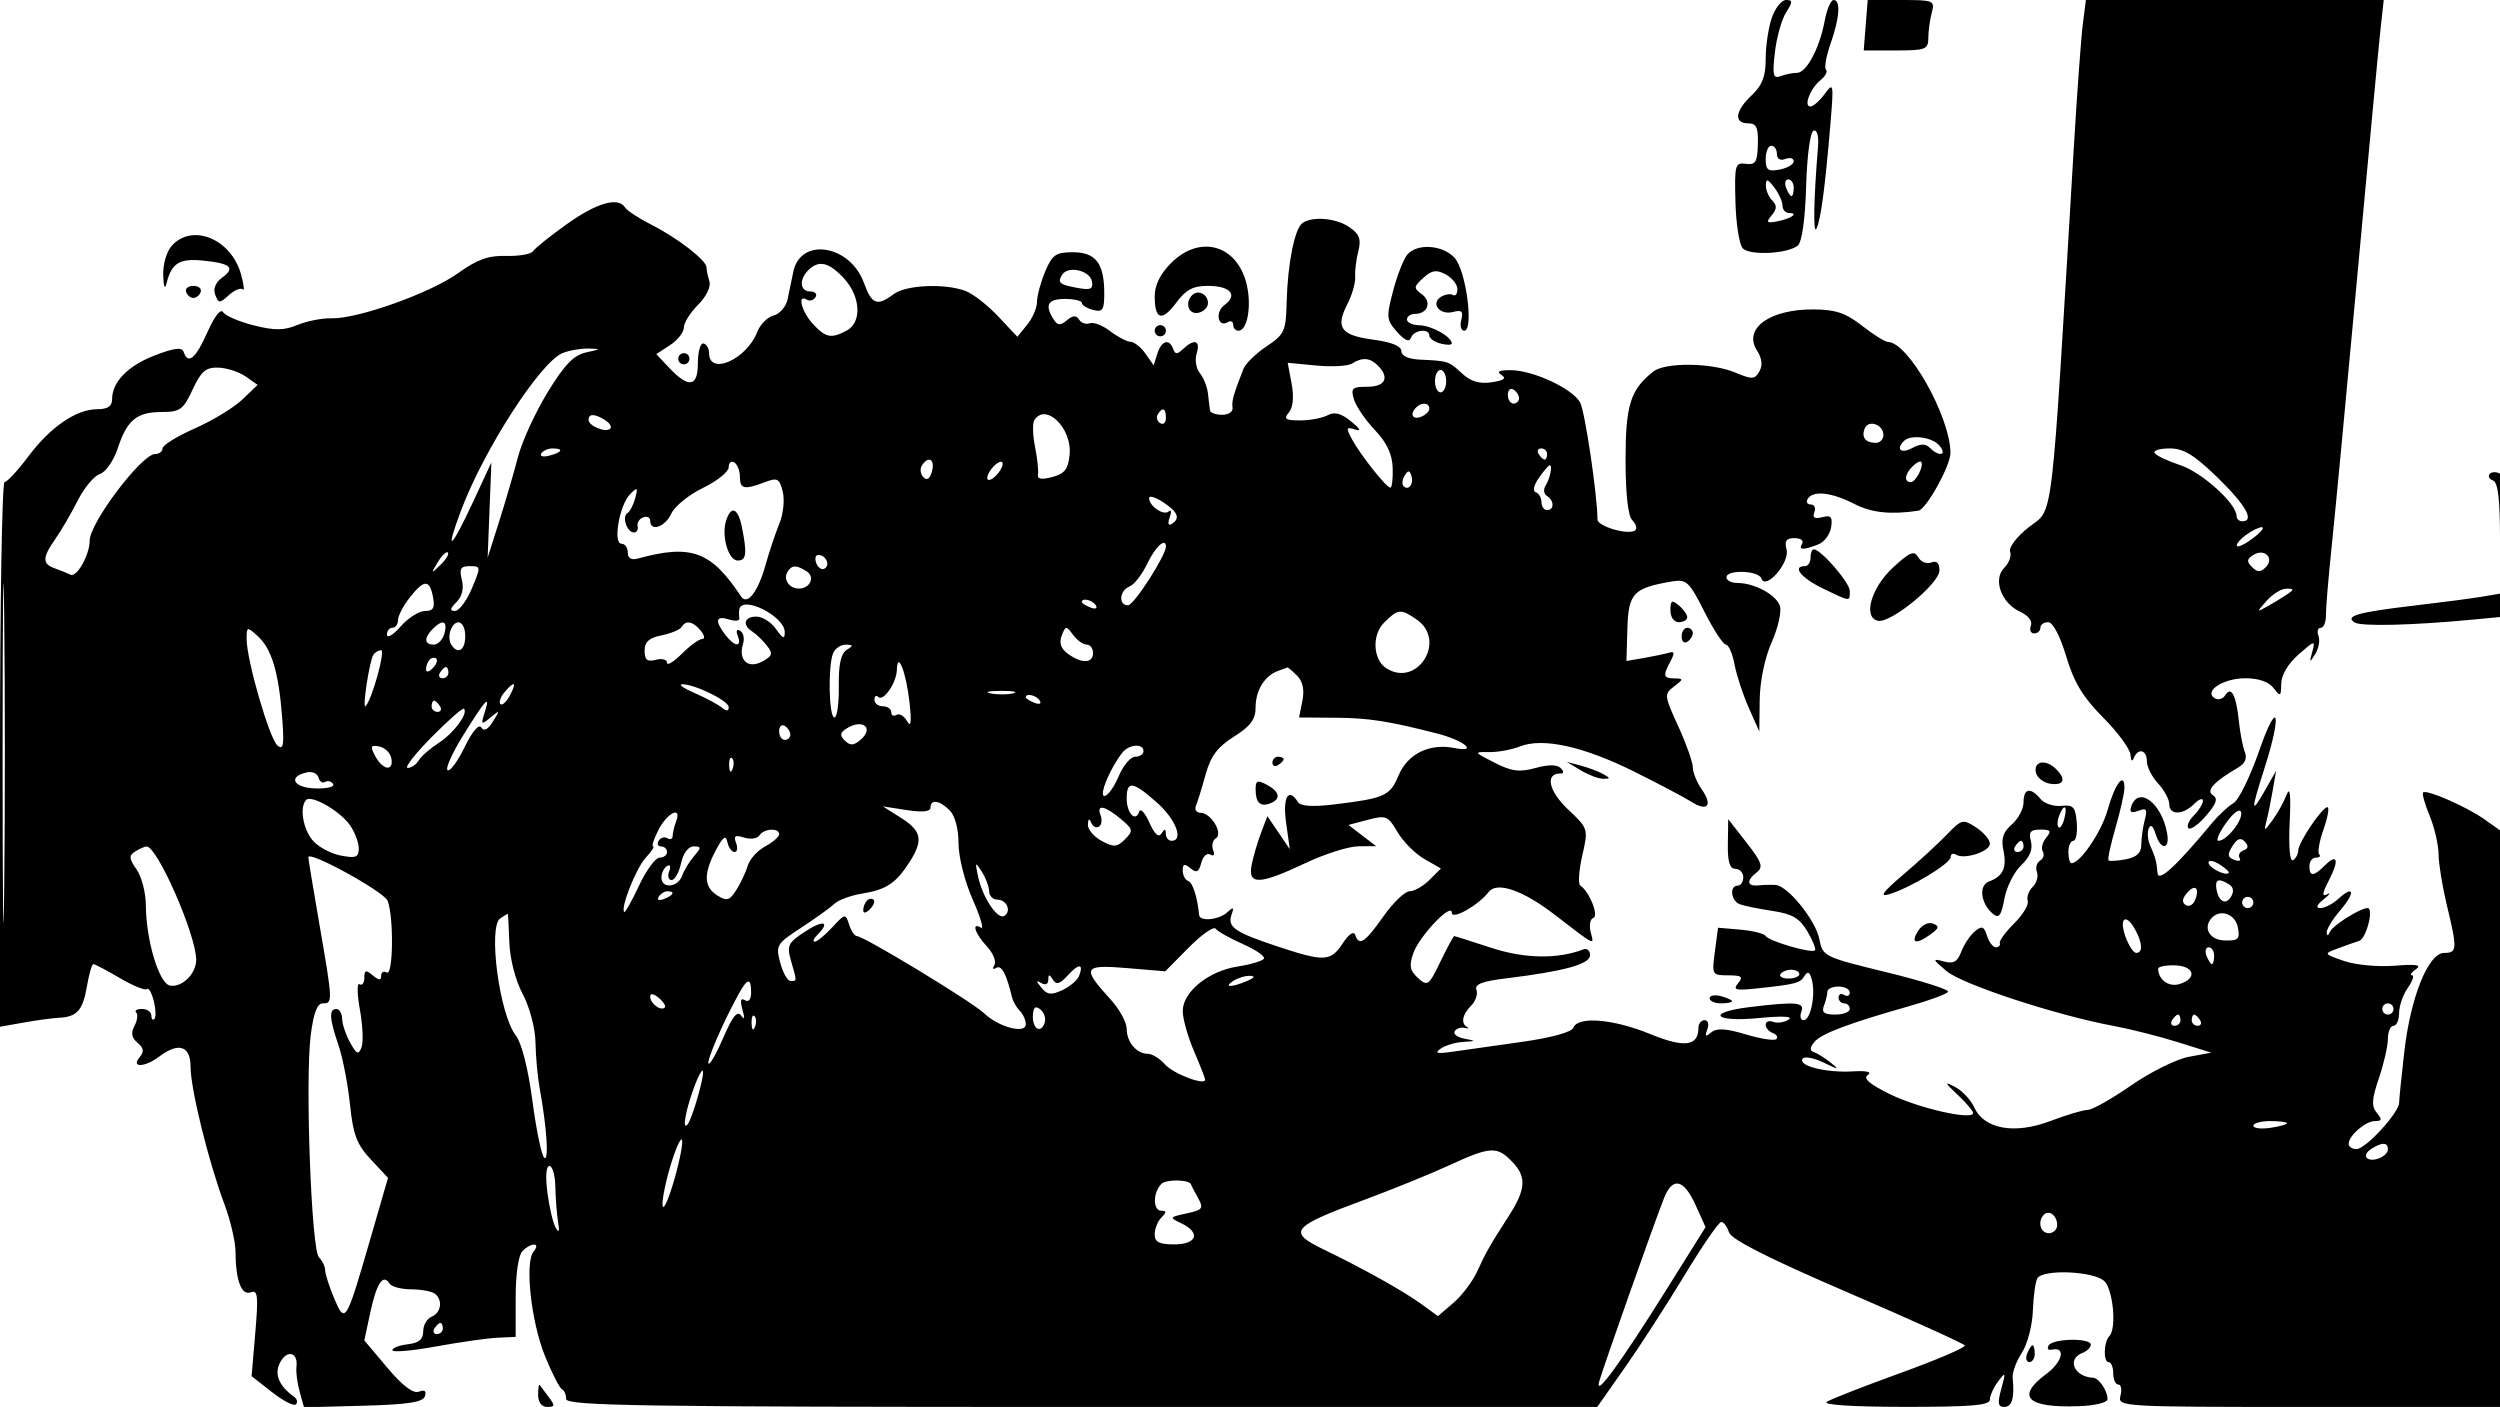 <svg xmlns="http://www.w3.org/2000/svg" width="446" height="251" viewBox="0 0 446 251" version="1.1">
	<path d="M 316.098 3.149 C 315.494 4.881, 315 8.178, 315 10.475 C 315 13.637, 314.393 15.222, 312.500 17 C 309.546 19.775, 309.258 22, 311.853 22 C 313.347 22, 313.686 22.728, 313.603 25.750 C 313.516 28.925, 313.186 29.457, 311.455 29.222 C 309.544 28.962, 309.422 29.414, 309.604 36.071 C 309.711 39.991, 310.304 43.704, 310.922 44.322 C 312.228 45.628, 318.934 45.279, 320.715 43.813 C 321.473 43.189, 322.037 39.212, 322.215 33.238 C 322.380 27.682, 322.941 23.516, 323.551 23.314 C 324.177 23.107, 324.492 24.289, 324.331 26.233 C 323.565 35.437, 323.440 41.956, 324.052 40.799 C 324.812 39.362, 325.611 33.367, 326.557 22 C 327.152 14.864, 327.102 14.609, 325.534 16.750 C 324.628 17.988, 323.476 19, 322.975 19 C 321.701 19, 322.962 15.756, 324.817 14.260 C 325.662 13.579, 326.084 12.750, 325.753 12.420 C 325.423 12.090, 325.793 10.003, 326.576 7.784 C 328.196 3.192, 328.416 0, 327.111 -0 C 326.623 -0, 325.909 1.672, 325.526 3.715 C 324.597 8.663, 322.276 13, 320.556 13 C 319.790 13, 318.471 13.266, 317.624 13.591 C 316.325 14.089, 316.172 13.425, 316.641 9.341 C 316.948 6.678, 317.839 3.488, 318.622 2.250 C 319.854 0.303, 319.854 0, 318.621 0 C 317.837 0, 316.702 1.417, 316.098 3.149 M 332.843 4.500 L 332.486 9 338.243 9 C 343.543 9, 344.001 8.821, 344.014 6.750 C 344.021 5.512, 344.299 3.488, 344.630 2.250 C 345.207 0.099, 344.968 -0, 339.217 -0 L 333.201 -0 332.843 4.500 M 371.579 4.250 C 371.279 6.588, 370.563 16.375, 369.987 26 C 365.811 95.746, 366.434 90.488, 361.918 94.065 C 359.780 95.759, 358.322 97.674, 358.606 98.416 C 358.886 99.146, 358.413 100.444, 357.556 101.301 C 355.492 103.365, 357.031 107.601, 360.401 109.137 C 361.840 109.792, 362.625 110.813, 362.314 111.624 C 362.024 112.381, 362.284 113, 362.893 113 C 363.502 113, 364 112.550, 364 112 C 364 111.450, 364.626 111, 365.392 111 C 366.230 111, 367.513 113.435, 368.616 117.117 C 370.011 121.772, 371.590 124.381, 375.224 128.034 C 377.851 130.675, 380.036 133.660, 380.079 134.668 C 380.124 135.719, 380.373 135.967, 380.662 135.250 C 381.421 133.369, 383 133.748, 383 135.811 C 383 136.808, 383.900 138.589, 385 139.770 C 386.100 140.950, 387 142.610, 387 143.458 C 387 145.454, 389.420 145.438, 391.429 143.429 C 392.293 142.564, 393 142.307, 393 142.857 C 393 143.407, 392.271 144.586, 391.381 145.476 C 390.490 146.367, 390.059 147.392, 390.421 147.755 C 390.784 148.117, 392.196 147.115, 393.560 145.528 C 395.422 143.361, 395.725 142.448, 394.775 141.861 C 393.482 141.062, 394.989 139.423, 399.328 136.906 C 400.507 136.222, 400.917 135.253, 400.484 134.173 C 400.115 133.253, 399.636 130.779, 399.419 128.675 C 398.938 124.008, 398.048 122.304, 396.987 124.021 C 396.567 124.701, 395.720 124.945, 395.104 124.564 C 393.084 123.316, 396.635 121, 400.568 121 C 402.930 121, 404.763 121.636, 405.608 122.750 C 406.825 124.353, 406.939 124.287, 406.968 121.973 C 406.988 120.433, 408.194 118.398, 410.054 116.766 C 412.964 114.212, 413.079 114.190, 412.506 116.293 C 411.968 118.268, 412.024 118.309, 413.036 116.689 C 413.658 115.693, 413.919 114.231, 413.615 113.439 C 413.311 112.648, 413.494 112, 414.020 112 C 414.547 112, 414.965 110.988, 414.949 109.750 C 414.933 108.513, 415.394 103, 415.972 97.500 C 416.551 92, 418.618 70.175, 420.565 49 C 422.512 27.825, 424.364 8.138, 424.680 5.250 L 425.254 0 398.689 0 L 372.123 0 371.579 4.250 M 315 28.361 C 315 30.341, 315.404 30.645, 317.500 30.245 C 318.875 29.982, 320 29.321, 320 28.776 C 320 28.232, 319.325 28.045, 318.500 28.362 C 317.586 28.712, 317 28.363, 317 27.469 C 317 26.661, 316.550 26, 316 26 C 315.450 26, 315 27.063, 315 28.361 M 315.032 33.050 C 315.014 33.903, 315.521 35.121, 316.158 35.758 C 317.034 36.634, 317.013 37.280, 316.069 38.417 C 315.014 39.688, 315.164 39.854, 317.046 39.491 C 319.532 39.012, 320.971 38, 319.167 38 C 318.525 38, 318 37.411, 318 36.691 C 318 35.971, 317.339 34.509, 316.532 33.441 C 315.366 31.900, 315.057 31.819, 315.032 33.050 M 318.638 33.500 C 318.955 34.325, 319.391 35, 319.607 35 C 319.823 35, 320 34.325, 320 33.500 C 320 32.675, 319.564 32, 319.031 32 C 318.499 32, 318.322 32.675, 318.638 33.500 M 101.108 39.995 C 98.142 42.111, 95.442 44.276, 95.108 44.805 C 94.773 45.335, 92.626 45.716, 90.335 45.653 C 87.132 45.565, 85.143 46.276, 81.718 48.736 C 76.772 52.288, 63.787 56.917, 59.141 56.785 C 57.490 56.738, 54.760 57.271, 53.074 57.970 C 50.650 58.973, 49.014 58.989, 45.267 58.046 C 42.660 57.389, 40.204 56.330, 39.810 55.693 C 39.379 54.995, 38.260 56.419, 37 59.267 C 34.924 63.961, 33.538 65.115, 32.765 62.795 C 32.468 61.904, 31.143 62.056, 27.680 63.378 C 22.843 65.225, 20 68.129, 20 71.223 C 20 72.476, 19.224 73, 17.368 73 C 13.614 73, 9.003 76.158, 5.046 81.438 C 3.166 83.947, 1.262 86, 0.814 86 C 0.366 86, 0 107.865, 0 134.588 L 0 183.176 4.250 182.419 C 6.588 182.002, 9.400 181.622, 10.500 181.574 C 13.716 181.433, 14.783 180.242, 15.501 175.995 C 15.872 173.798, 16.394 172, 16.660 172 C 16.926 172, 19.062 173.124, 21.407 174.498 C 23.752 175.872, 25.915 176.751, 26.215 176.452 C 26.515 176.152, 27.061 177.106, 27.429 178.571 C 27.796 180.037, 27.850 181.483, 27.549 181.785 C 27.247 182.086, 27 181.808, 27 181.167 C 27 180.525, 26.250 180, 25.333 180 C 24.417 180, 23.951 180.284, 24.298 180.631 C 24.645 180.979, 24.505 182.057, 23.986 183.026 C 23.315 184.279, 23.474 185.148, 24.533 186.028 C 25.667 186.968, 25.752 187.594, 24.890 188.633 C 23.309 190.538, 25.861 190.420, 28.441 188.468 C 31.876 185.870, 34 186.585, 34 190.340 C 34 194.255, 37.198 207.235, 40.022 214.788 C 41.110 217.696, 42.006 221.521, 42.014 223.288 C 42.035 228.417, 43.074 231.186, 44.736 230.548 C 45.990 230.067, 46.111 231.140, 45.546 237.741 L 44.882 245.500 48.510 248.348 C 50.505 249.914, 52.431 250.902, 52.790 250.543 C 53.149 250.185, 53.005 249.578, 52.471 249.196 C 49.732 247.233, 48.872 245.107, 49.981 243.036 C 51.227 240.707, 53.211 241.254, 52.889 243.839 C 52.775 244.752, 53.031 246.752, 53.458 248.283 L 54.233 251.065 64.785 250.783 C 72.788 250.568, 75.450 250.159, 75.805 249.091 C 76.117 248.150, 75.761 247.878, 74.735 248.272 C 73.710 248.665, 71.826 247.237, 69.095 243.997 L 64.993 239.133 66.077 234.075 C 67.182 228.922, 68.363 227.161, 69.490 228.984 C 69.835 229.543, 71.554 230.007, 73.309 230.015 C 75.064 230.024, 76.965 230.361, 77.533 230.765 C 79.041 231.837, 78.736 234.204, 77 234.899 C 76.175 235.230, 75.500 236.400, 75.500 237.500 C 75.500 238.938, 74.728 239.589, 72.750 239.816 C 71.237 239.990, 70 240.470, 70 240.882 C 70 241.293, 73.487 240.994, 77.750 240.215 C 82.013 239.437, 86.961 238.733, 88.747 238.650 L 91.994 238.500 91.997 231.450 C 91.999 227.304, 92.494 223.906, 93.200 223.200 C 94.797 221.603, 96.532 221.654, 95.200 223.259 C 93.581 225.209, 94.745 235.835, 97.250 241.980 C 98.487 245.016, 99.838 247.650, 100.250 247.833 C 100.663 248.017, 101 248.804, 101 249.583 C 101 250.795, 114.291 251, 192.974 251 L 284.948 251 289.858 244.008 C 292.559 240.162, 297.357 232.737, 300.521 227.508 C 303.685 222.279, 306.632 218, 307.069 218 C 307.507 218, 308.130 218.833, 308.453 219.851 C 308.857 221.124, 315.467 224.470, 329.582 230.548 C 340.881 235.412, 350.300 239.676, 350.514 240.022 C 350.728 240.369, 345.596 242.572, 339.110 244.919 C 332.624 247.266, 326.684 249.587, 325.909 250.078 C 325.047 250.623, 330.424 250.975, 339.750 250.985 C 351.657 250.997, 355 250.713, 355 249.691 C 355 248.971, 355.660 247.509, 356.468 246.441 C 357.818 244.656, 357.863 244.761, 357.038 247.750 C 356.327 250.320, 356.439 251, 357.570 251 C 358.950 251, 359.417 249.370, 359.060 245.798 C 358.967 244.862, 359.701 242.860, 360.691 241.348 C 361.687 239.828, 362.569 236.471, 362.664 233.837 C 362.759 231.217, 363.125 228.607, 363.477 228.037 C 364.508 226.370, 373.635 226.778, 375.429 228.571 C 376.997 230.140, 377.621 237.045, 376.313 238.354 C 375.307 239.359, 375.193 243, 376.167 243 C 376.625 243, 377 243.900, 377 245 C 377 246.100, 377.408 247, 377.906 247 C 378.405 247, 378.577 247.900, 378.290 249 C 377.774 250.971, 378.259 251, 411.922 251 L 446.077 251 446.029 234.750 C 446.003 225.813, 446.281 188.533, 446.648 151.906 C 447.169 99.874, 447.047 85.147, 446.091 84.556 C 445.418 84.140, 444.559 84.131, 444.183 84.537 C 443.808 84.942, 444.063 85.475, 444.750 85.720 C 445.635 86.036, 446 89.046, 446 96.038 L 446 105.909 442.750 106.457 C 440.962 106.758, 435.568 107.465, 430.763 108.029 C 420.627 109.217, 418.220 109.900, 420.091 111.056 C 421.275 111.788, 430.535 111.558, 441.250 110.530 L 446 110.074 446 129.105 L 446 148.136 443.250 146.182 C 440.084 143.933, 432.887 140.779, 432.288 141.379 C 432.065 141.602, 432.584 143.462, 433.441 145.514 C 434.299 147.566, 435.016 150.652, 435.036 152.372 C 435.055 154.092, 435.723 158.200, 436.520 161.500 C 438.408 169.318, 438.370 170, 436.047 170 C 433.232 170, 430.070 177.789, 428.944 187.500 C 428.433 191.900, 428.012 196.047, 428.008 196.715 C 427.996 198.500, 422.025 205, 420.396 205 C 419.628 205, 419 204.582, 419 204.071 C 419 202.597, 421.994 200, 423.694 200 C 424.948 200, 425.010 199.717, 424.020 198.524 C 423.046 197.351, 423.123 196.086, 424.398 192.346 C 425.279 189.760, 426 186.599, 426 185.322 C 426 184.045, 426.450 183, 427 183 C 427.550 183, 428 181.975, 428 180.723 C 428 179.470, 428.701 177.445, 429.557 176.223 C 430.413 175, 430.750 173.993, 430.307 173.985 C 429.863 173.976, 430.175 173.494, 431 172.913 C 432.106 172.133, 431.105 171.969, 427.184 172.288 C 424.259 172.525, 420.211 172.144, 418.184 171.441 C 414.528 170.173, 414.519 170.157, 417 169.225 C 418.375 168.709, 420.127 168.088, 420.894 167.846 C 422.150 167.448, 423.537 162, 422.382 162 C 421.065 162, 416.117 165.117, 415.669 166.229 C 415.384 166.939, 415.123 167.017, 415.079 166.406 C 415.036 165.804, 416.107 164.023, 417.460 162.449 C 420.212 159.246, 420.014 157.772, 417.177 160.339 C 416.168 161.253, 414.729 162, 413.980 162 C 413.075 162, 413.270 161.471, 414.559 160.426 C 415.626 159.560, 415.900 159.160, 415.167 159.536 C 414.196 160.035, 414.284 159.352, 415.491 157.017 C 417.371 153.381, 416.988 152.155, 414.690 154.452 C 412.745 156.398, 412 156.411, 412 154.500 C 412 153.675, 412.525 153, 413.167 153 C 413.808 153, 414.068 152.734, 413.743 152.410 C 413.418 152.085, 413.773 150.060, 414.532 147.910 C 415.291 145.759, 415.594 144.003, 415.206 144.007 C 414.250 144.016, 410 150.340, 410 151.753 C 410 152.374, 409.580 153.142, 409.067 153.459 C 408.510 153.803, 408.272 151.101, 408.477 146.768 C 408.718 141.689, 408.549 140.200, 407.916 141.824 C 407.417 143.102, 406.291 145.127, 405.412 146.324 C 403.929 148.345, 403.852 148.357, 404.333 146.500 C 404.618 145.400, 405.123 142.925, 405.456 141 L 406.061 137.500 404.072 141 C 401.539 145.458, 401.526 144.743, 404 137 C 407.174 127.066, 406.347 124.426, 403.039 133.931 C 401.425 138.568, 399.362 142.777, 398.455 143.285 C 397.548 143.793, 395.837 145.375, 394.653 146.802 C 388.214 154.560, 385.047 157.465, 384.900 155.750 C 384.719 153.635, 384.549 153.003, 383.569 150.783 C 383.152 149.839, 383.049 148.489, 383.338 147.783 C 383.670 146.975, 384.119 147.333, 384.549 148.750 C 385.459 151.744, 387.156 151.645, 386.609 148.630 C 385.622 143.185, 381.458 140.120, 380.196 143.909 C 379.864 144.909, 380.238 145.122, 381.484 144.644 C 382.927 144.091, 383.133 144.374, 382.634 146.235 C 382.300 147.481, 382.021 149.460, 382.014 150.633 C 382.004 152.161, 381.219 152.917, 379.250 153.295 C 377.738 153.586, 376.346 153.671, 376.157 153.486 C 375.969 153.300, 376.532 150.683, 377.407 147.670 C 378.283 144.657, 379 141.447, 379 140.537 C 379 137.600, 377.310 139.820, 376.010 144.466 C 374.902 148.421, 371.121 154, 369.548 154 C 369.246 154, 369 153.100, 369 152 C 369 150.900, 369.398 150, 369.884 150 C 370.370 150, 370.644 148.537, 370.493 146.750 C 370.257 143.948, 369.878 143.537, 367.746 143.767 C 366.385 143.913, 364.706 143.351, 364.014 142.517 C 362.240 140.380, 361 140.633, 361 143.133 C 361 144.306, 360.059 146.082, 358.909 147.079 C 357.351 148.430, 356.968 149.608, 357.407 151.696 C 358.059 154.798, 357.347 156.334, 354.828 157.262 C 352.947 157.954, 353.355 161.220, 355.549 163.041 C 356.607 163.919, 357.027 163.358, 357.588 160.323 C 357.976 158.221, 359.324 155.536, 360.582 154.358 C 362.111 152.926, 362.687 151.518, 362.318 150.108 C 361.879 148.427, 362.221 148, 364.006 148 C 365.853 148, 366.033 148.255, 365.036 149.456 C 364.372 150.257, 364.099 151.351, 364.430 151.887 C 364.762 152.423, 364.545 153.163, 363.948 153.532 C 363.352 153.901, 363.100 154.819, 363.389 155.572 C 363.678 156.326, 363.335 157.522, 362.627 158.230 C 361.919 158.938, 361.521 160.064, 361.744 160.731 C 361.966 161.397, 360.884 163.193, 359.340 164.722 C 357.796 166.250, 356.638 167.838, 356.766 168.250 C 356.895 168.663, 356.580 169, 356.067 169 C 355.554 169, 354.842 168.076, 354.483 166.947 C 353.941 165.239, 353.577 165.106, 352.312 166.156 C 351.476 166.850, 350.388 168.479, 349.895 169.776 C 349.198 171.609, 348.497 171.997, 346.749 171.518 C 344.687 170.952, 344.729 171.096, 347.253 173.241 C 350.037 175.606, 366.818 181.118, 377 183.012 C 380.025 183.574, 385.200 184.881, 388.500 185.915 L 394.500 187.796 390.500 188.531 C 388.300 188.936, 383.666 191.232, 380.202 193.633 C 376.738 196.035, 373.256 198, 372.463 198 C 371.670 198, 368.673 198.892, 365.803 199.983 C 359.405 202.414, 353.982 201.450, 352.212 197.567 C 351.600 196.223, 350.064 194.583, 348.800 193.922 C 346.796 192.876, 346.854 193.055, 349.250 195.313 C 350.763 196.738, 352 198.202, 352 198.566 C 352 199.910, 342.333 197.727, 337.224 195.230 C 333.508 193.413, 332.325 192.392, 333.224 191.777 C 334.030 191.225, 333.027 190.989, 330.500 191.135 C 325.777 191.410, 320.784 190.159, 321.564 188.897 C 321.866 188.408, 323.550 188.702, 325.307 189.552 C 328.075 190.891, 328.248 190.896, 326.608 189.584 C 325.568 188.753, 324.218 187.904, 323.608 187.699 C 322.817 187.432, 322.841 186.912, 323.691 185.881 C 324.915 184.398, 329.774 182.568, 340.798 179.441 C 344.262 178.458, 347.293 177.335, 347.535 176.944 C 347.776 176.553, 342.841 174.982, 336.567 173.452 C 325.368 170.722, 325.150 170.615, 324.576 167.554 C 323.956 164.246, 318.999 158.078, 316.806 157.885 C 316.088 157.822, 314.712 157.850, 313.750 157.948 C 311.634 158.163, 311.487 157.121, 313.421 155.610 C 314.609 154.682, 314.307 153.815, 311.578 150.319 L 308.315 146.139 308.248 150.569 C 308.200 153.746, 308.580 155, 309.590 155 C 310.366 155, 311 155.675, 311 156.500 C 311 157.325, 310.550 158, 310 158 C 308.494 158, 308.799 160.709, 310.372 161.313 C 311.127 161.602, 313.753 162.140, 316.209 162.509 C 319.739 163.038, 321.043 163.803, 322.434 166.158 C 323.403 167.797, 324.013 169.320, 323.791 169.542 C 323.202 170.131, 315.589 167.918, 315 166.986 C 314.725 166.551, 312.700 166.040, 310.500 165.851 L 306.500 165.506 305.933 169.753 C 305.377 173.914, 305.425 174, 308.305 174 C 310.717 174, 311.035 174.252, 310.079 175.405 C 309.100 176.585, 309.602 176.738, 313.206 176.358 C 320.372 175.604, 321.130 175.407, 321.941 174.095 C 322.506 173.181, 322.866 173.381, 323.242 174.816 C 323.936 177.472, 323.013 182, 321.776 182 C 321.232 182, 321.045 181.325, 321.362 180.500 C 322.016 178.796, 320.515 178.655, 312.250 179.648 C 304.303 180.602, 305.672 182.405, 313.750 181.623 C 317.995 181.212, 319.977 181.312, 319.091 181.892 C 318.316 182.400, 317.078 182.583, 316.341 182.300 C 315.603 182.018, 315 182.247, 315 182.810 C 315 183.373, 315.563 184.034, 316.250 184.280 C 316.938 184.525, 317.237 185.014, 316.915 185.365 C 316.593 185.716, 314.143 185.345, 311.470 184.541 C 307.897 183.466, 306.259 183.370, 305.282 184.181 C 304.249 185.038, 304.094 184.919, 304.584 183.641 C 304.934 182.729, 304.723 182, 304.107 182 C 303.498 182, 303 182.620, 303 183.378 C 303 186.648, 300.485 186.974, 294.439 184.489 C 287.876 181.791, 281.502 181.250, 280.706 183.324 C 280.393 184.140, 276.799 185.128, 271.349 185.896 C 266.482 186.582, 260.925 187.370, 259 187.646 C 256.353 188.027, 255.866 187.891, 257 187.090 C 257.825 186.507, 259.625 185.962, 261 185.879 C 263.376 185.735, 263.388 185.706, 261.235 185.292 C 259.990 185.053, 259.216 184.459, 259.517 183.972 C 259.818 183.486, 260.612 183.219, 261.282 183.380 C 261.952 183.541, 262.163 183.483, 261.750 183.253 C 260.573 182.594, 260.867 180.990, 262.458 179.400 C 263.259 178.598, 263.682 177.335, 263.398 176.594 C 263.017 175.601, 264.414 175.059, 268.690 174.539 C 279.047 173.279, 283.667 172.005, 283.667 170.410 C 283.667 169.587, 283.124 169.122, 282.461 169.377 C 277.865 171.140, 271.963 171.036, 266.022 169.085 C 262.528 167.938, 259.559 167, 259.424 167 C 259.289 167, 258.187 169.048, 256.975 171.552 C 254.898 175.842, 254.668 176.009, 252.966 174.470 C 251.517 173.158, 251.352 172.288, 252.130 170.058 C 253.195 167.002, 259 160.900, 259 162.836 C 259 164.191, 263.729 161.522, 265.597 159.113 C 267.062 157.223, 271.672 158.814, 277.322 163.159 C 284.828 168.929, 284.404 168.724, 283.780 166.298 C 283.468 165.087, 283.679 163.940, 284.250 163.750 C 285.292 163.403, 283.544 159.058, 281.934 157.992 C 281.512 157.713, 281.663 155.313, 282.271 152.659 C 283.372 147.849, 283.363 147.821, 279.728 144.392 C 276.302 141.159, 275.599 138, 278.307 138 C 279.021 138, 279.060 137.660, 278.420 137.020 C 277.782 136.382, 276.210 136.379, 273.917 137.013 C 271.072 137.798, 269.666 137.614, 266.612 136.057 C 262.917 134.173, 262.895 134.130, 265.665 134.175 C 267.224 134.200, 269.708 133.743, 271.184 133.160 C 275.240 131.558, 282.464 133.150, 291.500 137.637 C 295.900 139.823, 300.492 142.244, 301.705 143.017 C 304.607 144.869, 305.614 143.715, 303.602 140.842 C 302.721 139.584, 302 137.809, 302 136.898 C 302 135.987, 300.829 132.683, 299.397 129.556 C 296.885 124.070, 296.859 123.822, 298.647 122.467 C 300.362 121.168, 300.370 121.061, 298.750 121.032 C 296.724 120.995, 296.624 120.572, 298.023 117.957 C 298.793 116.517, 298.732 116.142, 297.773 116.436 C 297.073 116.651, 295.072 117.073, 293.328 117.373 L 290.155 117.919 290.328 112.096 C 290.513 105.817, 291.395 104.892, 298.301 103.729 C 300.867 103.297, 301.350 103.750, 304.065 109.129 C 305.695 112.358, 307.422 115, 307.903 115 C 308.384 115, 309.074 116.583, 309.437 118.518 C 309.800 120.453, 310.944 123.941, 311.978 126.268 L 313.859 130.500 313.929 124.877 C 313.972 121.515, 314.828 117.383, 316.059 114.600 C 317.191 112.040, 317.857 109.126, 317.540 108.125 C 316.903 106.120, 313.004 104, 309.953 104 C 308.879 104, 308 103.550, 308 103 C 308 101.568, 313.753 101.760, 314.236 103.207 C 314.960 105.380, 319.329 100.364, 318.724 98.054 C 318.317 96.497, 318.662 96, 320.153 96 C 321.234 96, 321.840 96.450, 321.500 97 C 320.791 98.148, 321.679 98.181, 324.411 97.110 C 325.462 96.698, 326.480 95.326, 326.673 94.061 C 326.956 92.205, 326.649 91.858, 325.087 92.267 C 323.725 92.623, 323.308 92.362, 323.682 91.387 C 323.975 90.624, 323.689 90, 323.048 90 C 322.407 90, 322.160 89.550, 322.500 89 C 323.453 87.458, 326.705 87.809, 330.795 89.895 C 333.915 91.487, 337.290 91.845, 342.237 91.110 C 343.639 90.901, 348 83.032, 347.967 80.770 C 347.873 74.233, 340.399 61, 336.801 61 C 336.296 61, 334.222 59.701, 332.191 58.114 C 329.267 55.827, 327.466 55.222, 323.522 55.200 C 315.668 55.158, 310.918 58.632, 313.461 62.558 C 314.339 63.913, 314.482 65.174, 313.880 66.250 C 313.060 67.715, 312.609 67.735, 309.515 66.442 C 305.336 64.696, 297.082 64.605, 294.954 66.282 C 290.869 69.501, 290 72.262, 290 82.023 C 290 88.063, 290.437 92.037, 291.183 92.783 C 291.834 93.434, 292.091 94.242, 291.755 94.578 C 290.762 95.572, 285.001 93.946, 284.992 92.671 C 284.961 88.246, 282.762 73.423, 281.896 71.806 C 280.577 69.342, 273.495 66.046, 269.500 66.037 C 267.452 66.033, 266.929 66.302, 267.851 66.887 C 268.810 67.494, 268.302 67.875, 266.104 68.198 C 263.905 68.521, 262.362 68.054, 260.795 66.594 C 258.464 64.423, 258.369 64.392, 253.250 64.152 C 251.238 64.058, 250 63.478, 250 62.629 C 250 61.737, 248.236 61.024, 244.953 60.588 C 239.197 59.825, 238.202 58.444, 240.377 54.239 C 241.213 52.620, 241.839 50.442, 241.766 49.398 C 241.694 48.354, 241.943 46.289, 242.321 44.810 C 242.862 42.693, 242.533 41.787, 240.782 40.560 C 238.439 38.919, 234.263 38.524, 232.394 39.765 C 230.973 40.710, 229.710 46.999, 229.537 53.993 C 229.412 59.081, 229.147 59.657, 225.951 61.794 C 224.053 63.063, 222.200 64.866, 221.834 65.801 C 220.049 70.350, 219.700 71.596, 219.886 72.750 C 219.997 73.438, 219.168 74, 218.044 74 C 216.920 74, 215.943 73.662, 215.872 73.250 C 215.802 72.838, 215.639 71.496, 215.510 70.268 C 215.381 69.040, 214.726 67.375, 214.055 66.566 C 213.384 65.757, 213.127 64.174, 213.485 63.048 C 214.215 60.746, 213.071 60.367, 211.075 62.250 C 210.015 63.250, 209.658 63.250, 209.292 62.250 C 208.594 60.346, 207.212 60.756, 206.472 63.087 L 205.810 65.174 204.348 63.087 C 203.544 61.939, 202.350 60.990, 201.693 60.978 C 201.037 60.966, 199.403 60.112, 198.062 59.081 C 196.721 58.051, 195.079 57.416, 194.413 57.672 C 193.747 57.927, 192.892 57.634, 192.512 57.020 C 192.012 56.211, 191.412 56.243, 190.335 57.137 C 189.143 58.127, 188.667 58.087, 187.939 56.936 C 186.328 54.390, 186.933 53.333, 190 53.333 C 191.650 53.333, 193 53.656, 193 54.050 C 193 54.444, 193.900 55.002, 195 55.290 C 196.716 55.739, 197 55.320, 197 52.341 C 197 46.986, 195.489 45, 191.414 45 C 188.347 45, 187.713 45.443, 186.449 48.468 C 185.652 50.375, 185 52.800, 185 53.857 C 185 54.914, 184.213 56.746, 183.250 57.929 L 181.500 60.081 178.087 56.454 C 176.210 54.459, 173.593 52.416, 172.272 51.913 C 168.610 50.521, 161.615 50.824, 159.441 52.468 C 156.500 54.692, 155.520 54.327, 154.133 50.490 C 151.661 43.655, 142.825 42.236, 141.528 48.466 C 141.237 49.860, 140.780 52.071, 140.511 53.381 C 140.242 54.690, 139.122 55.996, 138.023 56.284 C 136.924 56.571, 135.620 57.863, 135.127 59.153 C 133.229 64.116, 126.507 67.104, 126.502 62.987 C 126.501 62.169, 126.050 61.399, 125.500 61.276 C 124.950 61.153, 124.500 62.728, 124.500 64.776 C 124.500 69.086, 122.865 69.320, 119.291 65.523 L 117.082 63.176 119.541 61.565 C 120.894 60.679, 122 59.269, 122 58.431 C 122 57.594, 123.143 55.766, 124.540 54.369 C 126.037 52.872, 126.863 51.145, 126.552 50.164 C 126.262 49.249, 126.033 48.145, 126.044 47.712 C 126.075 46.488, 120.941 42.497, 116.318 40.151 C 114.018 38.984, 111.854 37.572, 111.509 37.014 C 110.308 35.071, 106.464 36.173, 101.108 39.995 M 30.655 43.829 C 29.723 44.858, 29.051 47.153, 29.116 49.079 C 29.189 51.223, 29.416 51.753, 29.724 50.500 C 30.597 46.947, 32.011 46.070, 36.197 46.486 C 41.168 46.981, 42.046 47.762, 39.623 49.534 C 38.448 50.393, 37.990 51.532, 38.395 52.588 C 38.995 54.150, 39.174 54.153, 40.852 52.634 C 41.848 51.733, 42.949 51.283, 43.300 51.634 C 43.651 51.985, 43.508 50.748, 42.983 48.886 C 41.213 42.613, 34.316 39.784, 30.655 43.829 M 208.923 46.923 C 206.984 48.862, 206 50.862, 206 52.864 C 206 57.066, 207.302 57.435, 209.871 53.961 C 211.553 51.686, 212.850 51, 215.471 51 C 219.502 51, 220.909 52.615, 218.447 54.415 C 216.703 55.690, 217.289 58.557, 219.069 57.457 C 219.581 57.141, 220 57.359, 220 57.941 C 220 58.523, 220.420 59, 220.933 59 C 222.428 59, 223.244 55.116, 222.539 51.357 C 221.128 43.834, 214.252 41.595, 208.923 46.923 M 251.047 45.444 C 250.388 46.238, 249.253 49.146, 248.525 51.906 C 247.294 56.572, 247.344 57.086, 249.235 59.213 C 250.610 60.758, 251.415 61.095, 251.718 60.250 C 252.226 58.836, 255 58.526, 255 59.883 C 255 60.369, 255.900 61.002, 257 61.290 C 258.100 61.577, 259 61.567, 259 61.267 C 259 60.095, 255.386 58.062, 253.250 58.032 C 252.012 58.014, 251 57.550, 251 57 C 251 56.450, 251.648 56, 252.441 56 C 254.711 56, 255.472 53.818, 253.662 52.495 C 252.153 51.391, 252.174 51.152, 253.926 49.567 C 255.447 48.191, 256.256 48.067, 257.917 48.955 C 259.063 49.569, 260 50.756, 260 51.594 C 260 52.432, 259.641 52.896, 259.202 52.625 C 258.763 52.354, 257.806 52.502, 257.074 52.954 C 255.163 54.135, 256.854 56.271, 259.212 55.655 C 260.788 55.243, 261.094 55.534, 260.693 57.068 C 260.415 58.130, 260.651 59, 261.217 59 C 262.965 59, 261.557 48.273, 259.514 46.015 C 257.392 43.670, 252.777 43.359, 251.047 45.444 M 144.200 48.200 C 142.509 49.891, 142.709 52, 144.559 52 C 145.416 52, 145.835 52.457, 145.490 53.016 C 145.144 53.575, 144.443 53.774, 143.931 53.457 C 142.173 52.371, 143.001 55.624, 145.039 57.811 C 147.330 60.270, 148.285 60.453, 151.066 58.965 C 153.801 57.501, 153.544 52.879, 150.548 49.646 C 147.872 46.759, 146.055 46.345, 144.200 48.200 M 189.494 49.009 C 188.595 50.464, 188.965 50.773, 192.335 51.384 C 194.566 51.789, 195.061 51.550, 194.803 50.195 C 194.428 48.228, 190.517 47.354, 189.494 49.009 M 33.192 52.075 C 33.389 52.666, 33.977 53.150, 34.500 53.150 C 35.023 53.150, 35.611 52.666, 35.808 52.075 C 36.005 51.484, 35.417 51, 34.500 51 C 33.583 51, 32.995 51.484, 33.192 52.075 M 212.688 52.646 C 211.314 54.020, 212.026 56.142, 213.750 55.810 C 214.713 55.624, 215.500 54.841, 215.500 54.070 C 215.500 52.491, 213.736 51.598, 212.688 52.646 M 206 59 C 206 59.550, 206.450 60, 207 60 C 207.550 60, 208 59.550, 208 59 C 208 58.450, 207.550 58, 207 58 C 206.450 58, 206 58.450, 206 59 M 100.355 62.992 C 96.420 64.580, 86.346 80.184, 82.282 90.986 C 79.250 99.042, 80.418 98.120, 84.562 89.186 L 87.663 82.500 87.329 91 L 86.995 99.500 89.057 93 C 90.191 89.425, 91.702 84.250, 92.414 81.500 C 93.127 78.750, 95.500 73.575, 97.688 70 C 100.730 65.029, 102.352 63.351, 104.583 62.868 C 107.239 62.293, 107.276 62.232, 105 62.182 C 103.625 62.151, 101.535 62.516, 100.355 62.992 M 121 64 C 121 64.550, 121.450 65, 122 65 C 122.550 65, 123 64.550, 123 64 C 123 63.450, 122.550 63, 122 63 C 121.450 63, 121 63.450, 121 64 M 241.188 64.863 C 240.467 65.320, 237.592 65.475, 234.800 65.207 L 229.725 64.719 230.422 68.435 C 230.866 70.803, 230.690 72.669, 229.937 73.576 C 228.956 74.757, 229.298 75, 231.943 75 C 233.697 75, 235.904 74.587, 236.848 74.081 C 238.081 73.422, 239.260 73.730, 241.032 75.174 C 242.695 76.530, 242.922 77, 241.727 76.616 C 240.173 76.116, 240.100 76.320, 241.141 78.273 C 242.627 81.062, 247.318 87, 248.036 87 C 248.331 87, 248.520 85.412, 248.455 83.472 C 248.373 81.010, 247.414 78.971, 245.279 76.722 C 243.597 74.950, 241.916 72.487, 241.543 71.250 C 240.943 69.258, 241.217 69, 243.933 69 C 247.143 69, 247.953 67.353, 245.800 65.200 C 244.401 63.801, 243.021 63.700, 241.188 64.863 M 34.363 69.500 C 32.696 73.079, 32.122 73.500, 28.905 73.500 C 24.401 73.500, 22.680 74.910, 21.011 79.967 C 20.277 82.189, 18.865 84.225, 17.829 84.554 C 16.805 84.879, 15.015 87.025, 13.853 89.323 C 12.690 91.620, 10.898 94.694, 9.869 96.154 C 7.544 99.456, 7.518 100.597, 9.750 101.384 C 10.713 101.724, 11.985 102.238, 12.578 102.527 C 13.703 103.075, 16 98.983, 16 96.432 C 16 93.282, 25.285 81, 27.665 81 C 28.399 81, 29 80.544, 29 79.987 C 29 79.430, 31.587 77.831, 34.750 76.433 C 37.913 75.035, 41.729 72.715, 43.231 71.277 L 45.962 68.662 43.826 67.165 C 42.650 66.342, 40.460 65.631, 38.957 65.584 C 36.713 65.515, 35.893 66.214, 34.363 69.500 M 256 68 C 256 69.100, 256.450 70, 257 70 C 257.550 70, 258 69.100, 258 68 C 258 66.900, 257.550 66, 257 66 C 256.450 66, 256 66.900, 256 68 M 269 70.441 C 269 71.298, 269.450 72, 270 72 C 270.550 72, 271 71.577, 271 71.059 C 271 70.541, 270.550 69.840, 270 69.500 C 269.450 69.160, 269 69.584, 269 70.441 M 252.667 72.667 C 251.452 73.881, 251.976 74.947, 253.500 74.362 C 254.325 74.045, 255 73.384, 255 72.893 C 255 71.845, 253.622 71.711, 252.667 72.667 M 206.543 73.931 C 206.226 74.443, 206.425 75.144, 206.984 75.490 C 207.543 75.835, 208 75.416, 208 74.559 C 208 72.802, 207.400 72.544, 206.543 73.931 M 105 74.893 C 105 76.002, 108.076 77.257, 108.864 76.469 C 109.182 76.151, 108.780 75.473, 107.971 74.961 C 106.101 73.778, 105 73.753, 105 74.893 M 184.511 74.983 C 184.176 75.524, 184.240 77.661, 184.652 79.733 C 185.064 81.805, 185.299 84.027, 185.175 84.670 C 185.019 85.475, 185.815 85.611, 187.724 85.104 C 189.941 84.517, 190.565 83.708, 190.820 81.091 C 191.283 76.360, 186.513 71.743, 184.511 74.983 M 332.652 76.465 C 332.047 78.042, 332.808 79, 334.667 79 C 335.400 79, 336 78.373, 336 77.607 C 336 75.717, 333.293 74.794, 332.652 76.465 M 339.667 78.667 C 338.181 80.152, 339.136 80.998, 341.107 79.943 C 342.631 79.127, 343.517 79.117, 344.307 79.907 C 345.965 81.565, 347.422 81.214, 346 79.500 C 344.730 77.970, 340.871 77.462, 339.667 78.667 M 96.558 80.907 C 96.249 81.405, 96.898 81.578, 97.999 81.290 C 100.334 80.679, 100.629 80, 98.559 80 C 97.766 80, 96.866 80.408, 96.558 80.907 M 274.500 81 C 274.840 81.550, 275.316 82, 275.559 82 C 275.802 82, 276 81.550, 276 81 C 276 80.450, 275.523 80, 274.941 80 C 274.359 80, 274.160 80.450, 274.500 81 M 384.391 80.823 C 384.671 81.276, 386.746 82.256, 389.002 83.001 C 392.822 84.261, 399 89.844, 399 92.035 C 399 92.566, 399.450 93, 400 93 C 402.292 93, 400.675 90.119, 395.632 85.218 C 391.436 81.139, 389.567 80, 387.073 80 C 385.318 80, 384.111 80.371, 384.391 80.823 M 130 83.352 C 130 84.160, 127.939 85.819, 125.420 87.039 C 122.902 88.258, 120.354 90.323, 119.760 91.628 C 118.672 94.016, 116 94.932, 116 92.917 C 116 92.321, 115.438 92.040, 114.750 92.292 C 114.063 92.544, 113.613 93.256, 113.750 93.875 C 113.888 94.494, 113.598 95, 113.107 95 C 111.868 95, 110.900 92.180, 111.923 91.548 C 112.383 91.264, 113.015 90.051, 113.328 88.852 C 113.832 86.927, 113.726 86.846, 112.416 88.156 C 110.514 90.058, 109.300 97, 110.869 97 C 111.491 97, 112 97.705, 112 98.567 C 112 99.576, 112.623 99.964, 113.750 99.655 C 123.327 97.028, 126.854 98.319, 132.208 106.413 C 133.313 108.082, 135.244 105.583, 136.587 100.746 C 137.236 98.411, 138.338 95.117, 139.036 93.426 C 139.738 91.728, 140.008 89.169, 139.641 87.706 C 139.048 85.343, 138.702 85.163, 136.423 86.029 C 132.768 87.419, 132 87.250, 132 85.059 C 132 83.991, 131.550 82.840, 131 82.500 C 130.450 82.160, 130 82.543, 130 83.352 M 164.446 83.087 C 164.077 83.685, 164.215 84.615, 164.753 85.153 C 165.392 85.792, 165.920 85.414, 166.272 84.066 C 166.840 81.895, 165.595 81.228, 164.446 83.087 M 177 83.500 C 176.293 84.352, 175.940 85.273, 176.215 85.548 C 176.490 85.823, 177.293 85.352, 178 84.500 C 178.707 83.648, 179.060 82.727, 178.785 82.452 C 178.510 82.177, 177.707 82.648, 177 83.500 M 341.183 83.217 C 339.783 84.617, 339.638 86, 340.893 86 C 341.809 86, 343.318 82.984, 342.707 82.374 C 342.520 82.186, 341.834 82.566, 341.183 83.217 M 274.541 85.245 C 273.615 86.567, 273.386 87.629, 273.984 87.828 C 274.543 88.014, 275 88.804, 275 89.583 C 275 90.362, 275.450 91, 276 91 C 277.302 91, 277.291 89.298, 275.984 88.490 C 275.425 88.144, 275.300 87.330, 275.706 86.681 C 276.528 85.365, 277.018 83, 276.468 83 C 276.273 83, 275.406 84.010, 274.541 85.245 M 250.583 84.866 C 250.152 85.563, 250.070 86.403, 250.400 86.733 C 251.295 87.628, 252.271 86.312, 251.787 84.862 C 251.449 83.846, 251.213 83.846, 250.583 84.866 M 0.463 134.500 C 0.463 161.450, 0.592 172.331, 0.749 158.681 C 0.907 145.030, 0.906 122.980, 0.749 109.681 C 0.592 96.381, 0.463 107.550, 0.463 134.500 M 205 88.855 C 205 90.285, 207.601 92.058, 208.501 91.241 C 208.951 90.834, 209.027 91.311, 208.671 92.302 C 208.284 93.376, 208.422 93.857, 209.011 93.493 C 210.614 92.503, 210.162 91.336, 207.500 89.592 C 206.125 88.691, 205 88.359, 205 88.855 M 129.527 92.915 C 128.668 95.623, 129.954 100, 131.608 100 C 133.147 100, 133.306 98.782, 132.375 94.125 C 131.669 90.593, 130.431 90.067, 129.527 92.915 M 400.573 95.521 C 399.513 96.323, 398.845 97.178, 399.088 97.421 C 399.331 97.664, 400.648 97.004, 402.015 95.954 C 403.382 94.904, 404.050 94.049, 403.500 94.054 C 402.950 94.059, 401.633 94.720, 400.573 95.521 M 204.687 100.531 C 203.761 102.473, 202.327 104.321, 201.501 104.638 C 199.689 105.333, 199.489 108.006, 201.250 107.986 C 202.291 107.974, 208 99.104, 208 97.499 C 208 95.810, 206.116 97.533, 204.687 100.531 M 78.100 100.295 C 76.835 102.402, 76.857 102.423, 78.579 100.774 C 79.570 99.824, 80.166 98.832, 79.903 98.569 C 79.640 98.306, 78.829 99.083, 78.100 100.295 M 323 99.500 C 323 100.325, 322.550 101, 322 101 C 319.632 101, 321.323 103.109, 325.188 104.977 C 330.210 107.403, 330 107.384, 330 105.423 C 330 103.950, 324.851 98, 323.577 98 C 323.260 98, 323 98.675, 323 99.500 M 337.759 101.199 C 333.805 104.820, 332.282 110.177, 335.043 110.748 C 337.322 111.219, 346 104.100, 346 101.759 C 346 100.432, 345.518 99.971, 344.526 100.351 C 343.716 100.662, 342.673 100.238, 342.208 99.407 C 341.509 98.158, 340.743 98.466, 337.759 101.199 M 402 99 C 400.819 99.730, 400.770 100.170, 401.758 101.158 C 402.724 102.124, 403.267 102.133, 404.200 101.200 C 405.822 99.578, 404.005 97.761, 402 99 M 145.636 100.494 C 145.952 101.316, 146.620 101.735, 147.121 101.425 C 148.170 100.777, 147.328 99, 145.972 99 C 145.472 99, 145.321 99.672, 145.636 100.494 M 82.392 103.428 C 82.783 104.982, 82.436 106.421, 81.429 107.428 C 80.255 108.602, 80.191 108.997, 81.179 108.990 C 81.905 108.984, 83.254 107.184, 84.176 104.990 C 85.812 101.095, 85.803 101, 83.817 101 C 82.163 101, 81.897 101.453, 82.392 103.428 M 140.500 102 C 139.674 103.336, 140.784 105, 142.500 105 C 144.540 105, 145.469 102.911, 143.878 101.904 C 142.071 100.759, 141.252 100.782, 140.500 102 M 73.073 106.635 C 71.933 108.084, 71 109.884, 71 110.635 C 71 111.386, 70.550 112, 70 112 C 69.450 112, 69.014 112.563, 69.032 113.250 C 69.049 113.938, 70.152 113.263, 71.484 111.750 C 72.815 110.237, 74.763 109, 75.813 109 C 77.311 109, 77.620 108.461, 77.245 106.500 C 76.636 103.314, 75.660 103.346, 73.073 106.635 M 404.405 107.146 C 402.525 109.263, 402.526 109.277, 404.500 108.179 C 405.600 107.567, 407.175 106.609, 408 106.049 C 409.315 105.156, 409.303 105.029, 407.905 105.015 C 407.028 105.007, 405.453 105.965, 404.405 107.146 M 193 107.393 C 193 107.609, 193.698 108.054, 194.552 108.382 C 195.442 108.723, 195.843 108.555, 195.493 107.989 C 194.906 107.038, 193 106.583, 193 107.393 M 298 108.878 C 298 110.098, 298.638 111, 299.500 111 C 300.325 111, 301 110.605, 301 110.122 C 301 109.640, 300.325 108.685, 299.500 108 C 298.247 106.960, 298 107.104, 298 108.878 M 131.882 108.750 C 131.816 109.162, 131.828 109.871, 131.907 110.325 C 131.986 110.779, 131.139 110.861, 130.025 110.508 C 127.702 109.771, 127.480 110.731, 129.392 113.250 C 131.037 115.417, 132.421 115.541, 131.618 113.448 C 131.264 112.525, 131.440 112.154, 132.052 112.532 C 132.618 112.882, 132.848 113.918, 132.564 114.834 C 131.664 117.729, 133.410 119.386, 135.937 118.034 C 137.816 117.028, 137.942 116.621, 136.815 115.180 C 136.092 114.256, 134.938 113.140, 134.250 112.700 C 132.365 111.495, 132.749 110, 134.943 110 C 136.012 110, 137.587 111, 138.443 112.223 C 139.673 113.978, 140 114.095, 140 112.779 C 140 109.909, 132.302 106.088, 131.882 108.750 M 246.913 111.087 C 244.709 113.291, 244.935 117.701, 247.329 119.225 C 252.844 122.733, 258.137 114.311, 252.777 110.557 C 249.903 108.543, 249.412 108.588, 246.913 111.087 M 77.200 112.200 C 75.603 113.797, 75.681 115, 77.383 115 C 78.144 115, 79.002 114.100, 79.290 113 C 79.879 110.748, 78.992 110.408, 77.200 112.200 M 80.380 112.452 C 80.074 113.251, 80.114 114.376, 80.470 114.952 C 81.635 116.837, 83 116.053, 83 113.500 C 83 110.789, 81.282 110.102, 80.380 112.452 M 121.580 111.871 C 121.284 112.350, 119.682 113.014, 118.021 113.346 C 115.788 113.792, 115 114.509, 115 116.092 C 115 117.741, 115.460 118.113, 117 117.710 C 118.100 117.423, 119 117.656, 119 118.230 C 119 118.803, 120.186 118.086, 121.636 116.636 C 123.086 115.186, 124.716 114, 125.259 114 C 125.801 114, 125.685 113.325, 125 112.500 C 123.596 110.809, 122.375 110.584, 121.580 111.871 M 44 114.027 C 44 117.777, 48.074 131.817, 49.508 133.007 C 50.574 133.891, 50.726 132.916, 50.322 127.797 C 49.693 119.816, 48.445 115.713, 45.962 113.466 C 44.066 111.750, 44 111.768, 44 114.027 M 189.409 113.395 C 188.905 114.696, 189.255 115.714, 190.529 116.645 C 192.973 118.432, 195 118.366, 195 116.500 C 195 115.675, 194.487 115, 193.860 115 C 193.233 115, 192.141 114.213, 191.432 113.250 C 190.213 111.595, 190.103 111.603, 189.409 113.395 M 300 113.559 C 300 114.416, 300.450 114.840, 301 114.500 C 301.550 114.160, 302 113.459, 302 112.941 C 302 112.423, 301.550 112, 301 112 C 300.450 112, 300 112.702, 300 113.559 M 148.607 116.582 C 147.682 118.991, 147.883 128, 148.862 128 C 149.336 128, 149.687 125.500, 149.643 122.444 C 149.587 118.578, 150.009 116.606, 151.031 115.959 C 152.282 115.168, 152.256 115.028, 150.857 115.015 C 149.953 115.007, 148.941 115.712, 148.607 116.582 M 66.596 116.845 C 65.893 117.983, 64.589 126.634, 65.216 126 C 66.343 124.860, 68.808 116, 67.998 116 C 67.514 116, 66.883 116.380, 66.596 116.845 M 76.667 117.667 C 76.300 118.033, 76 118.798, 76 119.367 C 76 119.993, 76.466 119.934, 77.183 119.217 C 77.834 118.566, 78.134 117.801, 77.850 117.517 C 77.566 117.233, 77.033 117.300, 76.667 117.667 M 159.999 119.500 C 159.925 121.874, 157.581 125.247, 156.651 124.318 C 156.293 123.960, 156 124.192, 156 124.833 C 156 125.475, 156.675 126, 157.500 126 C 158.325 126, 159 126.477, 159 127.059 C 159 127.641, 159.422 127.857, 159.939 127.538 C 160.455 127.219, 161.309 127.730, 161.838 128.675 C 162.509 129.873, 162.639 128.900, 162.271 125.446 C 161.695 120.053, 160.110 115.906, 159.999 119.500 M 78.500 120 C 78.160 120.550, 78.359 121, 78.941 121 C 79.523 121, 80 120.550, 80 120 C 80 119.450, 79.802 119, 79.559 119 C 79.316 119, 78.840 119.450, 78.500 120 M 228 119.694 C 225.609 120.549, 224 123.156, 224 126.179 C 224 128.337, 223.119 129.531, 220.137 131.413 C 217.194 133.271, 215.991 134.881, 215.081 138.176 C 214.424 140.554, 213.650 143.063, 213.360 143.750 C 213.070 144.438, 213.438 145, 214.176 145 C 216.046 145, 218.275 148.712, 216.911 149.555 C 216.335 149.911, 216.114 150.855, 216.420 151.653 C 216.751 152.514, 216.548 152.838, 215.921 152.451 C 215.341 152.092, 214.616 152.754, 214.311 153.920 C 213.873 155.592, 213.463 155.800, 212.378 154.899 C 211.309 154.011, 211 154.100, 211 155.294 C 211 156.141, 211.437 156.983, 211.971 157.167 C 212.785 157.446, 213.603 159.990, 213.926 163.250 C 214.045 164.455, 217.478 164.113, 218.947 162.750 C 220.044 161.732, 220.185 161.811, 219.707 163.177 C 218.930 165.393, 220.253 166.306, 227.944 168.860 C 236.250 171.618, 237.403 171.560, 239.558 168.270 C 240.614 166.659, 241.515 166.045, 241.757 166.770 C 242.451 168.852, 243.492 168.175, 246.787 163.500 C 248.531 161.025, 250.643 159, 251.479 159 C 252.316 159, 253.913 158.087, 255.030 156.970 L 257.059 154.941 254.094 153.239 C 252.463 152.303, 250.312 150.142, 249.314 148.436 C 247.623 145.544, 247.266 145.396, 244.036 146.251 L 240.572 147.168 243.036 149.062 L 245.500 150.956 242.340 150.978 C 240.602 150.990, 236.327 152.350, 232.840 153.999 C 224.638 157.879, 222.562 157.934, 223.302 154.250 C 223.606 152.738, 224.360 150.174, 224.978 148.552 L 226.101 145.605 228.101 148.552 L 230.102 151.500 229.437 146.750 C 228.801 142.202, 229.871 140.364, 231.562 143.100 C 232.009 143.824, 234.165 143.970, 237.871 143.526 C 247.013 142.431, 247.970 142.006, 249.487 138.376 C 251.114 134.482, 255.011 132.558, 259.469 133.446 C 263.873 134.323, 261.201 132.089, 256.372 130.856 C 247.553 128.604, 244.186 128.085, 238.125 128.044 L 231.750 128 232.342 125.039 C 232.739 123.057, 232.426 121.569, 231.396 120.539 C 230.550 119.692, 229.777 119.036, 229.679 119.079 C 229.580 119.122, 228.825 119.399, 228 119.694 M 89.980 123.524 C 89.284 124.362, 88.968 125.301, 89.276 125.610 C 89.585 125.919, 90.340 125.233, 90.954 124.086 C 92.264 121.638, 91.778 121.358, 89.980 123.524 M 124 123.678 C 125.925 124.512, 128.063 125.655, 128.750 126.219 C 129.615 126.929, 130 126.903, 130 126.136 C 130 125.002, 123.665 121.934, 121.628 122.082 C 121.008 122.126, 122.075 122.845, 124 123.678 M 176.762 123.707 C 178.006 123.946, 179.806 123.937, 180.762 123.687 C 181.718 123.437, 180.700 123.241, 178.500 123.252 C 176.300 123.263, 175.518 123.468, 176.762 123.707 M 183 124.393 C 183 124.609, 183.698 125.054, 184.552 125.382 C 185.442 125.723, 185.843 125.555, 185.493 124.989 C 184.906 124.038, 183 123.583, 183 124.393 M 77 126 C 77 126.550, 77.477 127, 78.059 127 C 78.641 127, 78.840 126.550, 78.500 126 C 78.160 125.450, 77.684 125, 77.441 125 C 77.198 125, 77 125.450, 77 126 M 82.771 130.956 C 80.724 134.232, 79.409 137.134, 79.849 137.407 C 80.289 137.679, 81.663 135.815, 82.901 133.266 C 84.251 130.488, 85.437 129.089, 85.861 129.775 C 86.331 130.536, 87.030 130.179, 87.945 128.710 C 89.237 126.636, 89.210 126.592, 87.516 127.992 C 85.853 129.367, 85.767 129.309, 86.423 127.242 C 87.524 123.774, 86.802 124.508, 82.771 130.956 M 76.976 131.525 C 74.002 134.536, 72.093 137, 72.734 137 C 73.376 137, 74.260 136.396, 74.700 135.657 C 75.140 134.919, 76.756 133.505, 78.291 132.516 C 80.973 130.786, 83.582 127.249, 82.772 126.439 C 82.558 126.225, 79.950 128.513, 76.976 131.525 M 139 130.441 C 139 131.298, 139.450 132, 140 132 C 140.550 132, 141 131.577, 141 131.059 C 141 130.541, 140.550 129.840, 140 129.500 C 139.450 129.160, 139 129.584, 139 130.441 M 151.008 129.974 C 149.849 130.707, 149.784 131.184, 150.716 132.116 C 151.648 133.048, 152.256 133.032, 153.447 132.044 C 156.035 129.896, 153.942 128.119, 151.008 129.974 M 66.952 134.911 C 68.306 137.440, 70.278 137.682, 69.812 135.261 C 69.628 134.305, 68.657 133.365, 67.656 133.172 C 66.096 132.872, 65.995 133.121, 66.952 134.911 M 200.247 134.250 C 198.069 136.980, 195.982 142, 197.025 142 C 197.618 142, 198.760 140.425, 199.564 138.500 C 200.369 136.575, 201.696 135, 202.513 135 C 203.331 135, 204 134.550, 204 134 C 204 132.586, 201.439 132.757, 200.247 134.250 M 130.079 136.583 C 130.127 137.748, 130.364 137.985, 130.683 137.188 C 130.972 136.466, 130.936 135.603, 130.604 135.271 C 130.272 134.939, 130.036 135.529, 130.079 136.583 M 227 136.059 C 227 136.641, 227.450 136.840, 228 136.500 C 228.550 136.160, 229 135.684, 229 135.441 C 229 135.198, 228.550 135, 228 135 C 227.450 135, 227 135.477, 227 136.059 M 282 137.423 C 283.375 138.251, 285.175 138.931, 286 138.934 C 287.333 138.939, 287.333 138.845, 286 138.091 C 285.175 137.624, 283.375 136.944, 282 136.579 L 279.500 135.917 282 137.423 M 363.187 137.750 C 363.370 138.713, 364.528 139.644, 365.760 139.820 C 368.222 140.171, 368.662 139.062, 366.800 137.200 C 365.009 135.409, 362.805 135.744, 363.187 137.750 M 54.835 137.778 C 51.334 138.484, 52.243 140.499, 56.130 140.650 C 58.256 140.732, 59.740 140.388, 59.428 139.884 C 59.117 139.380, 58.477 139.205, 58.007 139.496 C 57.536 139.787, 57.005 139.444, 56.826 138.734 C 56.647 138.024, 55.751 137.594, 54.835 137.778 M 224 140.798 C 224 143.191, 224.833 144.001, 226.598 143.324 C 228.575 142.565, 228.339 141.252, 226 140 C 224.332 139.107, 224 139.240, 224 140.798 M 201 142.441 C 201 145.099, 202.580 146.760, 203.236 144.792 C 203.460 144.121, 204.273 144.996, 205.043 146.736 C 205.969 148.828, 206.702 149.493, 207.207 148.700 C 207.790 147.782, 207.973 147.793, 207.985 148.750 C 207.993 149.438, 208.450 150, 209 150 C 211.236 150, 209.777 146.170, 206.404 143.184 C 202.086 139.361, 201 139.212, 201 142.441 M 54.627 142.707 C 53.413 143.921, 54.020 147.802, 55.750 149.886 C 56.712 151.045, 58.962 152.277, 60.750 152.622 C 63.498 153.153, 64 152.956, 64 151.348 C 64 150.301, 63.298 148.442, 62.439 147.217 C 60.675 144.698, 55.578 141.755, 54.627 142.707 M 166 144.088 C 166 144.804, 164.549 144.951, 161.750 144.517 L 157.500 143.859 160.750 145.915 C 164.434 148.245, 164.751 149.896, 162.264 153.785 C 159.848 157.562, 158.101 158.728, 153.834 159.411 C 151.803 159.735, 149.547 160.568, 148.821 161.262 C 148.094 161.956, 145.436 163.868, 142.913 165.512 C 138.539 168.362, 138.367 168.650, 139.192 171.750 C 139.668 173.537, 140.494 175, 141.029 175 C 142.204 175, 142.199 175.181, 141.128 171.445 C 140.334 168.679, 140.561 168.202, 143.628 166.192 C 146.916 164.037, 148.203 164.397, 145.800 166.800 C 145.140 167.460, 144.936 168, 145.348 168 C 145.759 168, 147.161 166.850, 148.463 165.445 C 150.769 162.957, 150.848 162.944, 151.483 164.945 C 151.841 166.075, 152.466 167, 152.871 167 C 154.101 167, 173.358 178.678, 175.533 180.744 C 178.186 183.262, 183 184.535, 183 182.719 C 183 181.994, 182.519 180.919, 181.931 180.331 C 181.343 179.743, 180.714 178.640, 180.533 177.881 C 179.552 173.749, 178.661 172.091, 177.732 172.666 C 177.132 173.037, 176.990 172.826, 177.397 172.167 C 177.785 171.540, 177.179 170.035, 176.051 168.824 C 173.912 166.528, 173.255 164.422, 175.019 165.511 C 175.579 165.858, 174.904 163.578, 173.519 160.446 C 172.099 157.237, 171 152.872, 171 150.447 C 171 147.867, 170.370 145.513, 169.429 144.571 C 167.606 142.749, 166 142.523, 166 144.088 M 196.349 145.468 C 196.659 146.275, 196.521 147.178, 196.042 147.474 C 195.563 147.770, 194.943 147.447, 194.664 146.756 C 194.331 145.928, 194.131 146.039, 194.079 147.081 C 194.036 147.951, 195.138 149.271, 196.530 150.016 C 198.722 151.189, 199.277 151.151, 200.697 149.731 C 202.215 148.213, 202.158 147.945, 199.918 146.080 C 197.045 143.688, 195.569 143.435, 196.349 145.468 M 367.345 145.543 C 367.019 146.392, 366.976 147.310, 367.249 147.583 C 367.523 147.856, 367.986 147.161, 368.279 146.040 C 368.903 143.657, 368.210 143.289, 367.345 145.543 M 397.124 146.826 C 395.881 148.572, 395.275 150, 395.777 150 C 397.268 150, 400.239 146.217, 399.795 144.884 C 399.556 144.168, 398.437 144.982, 397.124 146.826 M 117.500 148 C 116.647 149.650, 116.203 151, 116.513 151 C 116.824 151, 116.234 151.906, 115.203 153.013 C 113.489 154.852, 110.658 161.992, 111.363 162.696 C 111.527 162.860, 112.714 160.745, 114.001 157.997 C 115.289 155.249, 116.940 153, 117.671 153 C 118.402 153, 119 152.550, 119 152 C 119 151.450, 118.523 151, 117.941 151 C 117.359 151, 117.165 150.543, 117.510 149.984 C 117.856 149.425, 118.557 149.226, 119.069 149.543 C 119.581 149.859, 120 149.678, 120 149.141 C 120 148.603, 120.273 147.452, 120.607 146.582 C 121.700 143.734, 119.090 144.925, 117.500 148 M 347.295 148.915 C 345.758 150.511, 342.264 153.720, 339.531 156.045 C 335.840 159.186, 335.197 160.083, 337.031 159.533 C 340.793 158.404, 348 154.046, 348 152.899 C 348 152.340, 348.429 152.147, 348.954 152.472 C 350.455 153.399, 355 151.922, 355 150.507 C 355 149.804, 353.895 148.506, 352.545 147.621 C 350.193 146.080, 349.972 146.135, 347.295 148.915 M 135.475 149.041 C 135.121 149.613, 133.901 149.786, 132.765 149.425 C 131.139 148.909, 130.830 149.115, 131.317 150.385 C 131.658 151.273, 131.534 152, 131.042 152 C 130.550 152, 129.979 151.213, 129.773 150.250 C 129.485 148.902, 129.009 149.236, 127.700 151.700 C 125.471 155.897, 125.552 158.239, 127.980 159.755 C 129.681 160.818, 130.159 160.676, 131.376 158.746 C 132.154 157.511, 133.071 155.560, 133.412 154.410 C 133.754 153.261, 135.151 151.722, 136.517 150.991 C 137.882 150.260, 139 149.288, 139 148.831 C 139 147.640, 136.239 147.804, 135.475 149.041 M 398.272 150.936 C 397.324 152.454, 397.388 152.935, 398.599 153.400 C 399.427 153.717, 399.853 153.571, 399.546 153.074 C 399.239 152.577, 399.553 151.964, 400.244 151.710 C 401.109 151.393, 401.181 150.908, 400.475 150.150 C 399.741 149.362, 399.116 149.585, 398.272 150.936 M 359.500 151 C 359.160 151.550, 359.359 152, 359.941 152 C 360.523 152, 361 151.550, 361 151 C 361 150.450, 360.802 150, 360.559 150 C 360.316 150, 359.840 150.450, 359.500 151 M 24.117 151.906 C 22.958 152.641, 22.998 153.160, 24.367 155.114 C 25.265 156.396, 26.009 159.257, 26.019 161.473 C 26.049 167.707, 28.365 175.447, 30.313 175.822 C 32.446 176.233, 35 173.729, 35 171.228 C 35 166.818, 28.062 150.970, 26.151 151.015 C 25.793 151.024, 24.878 151.425, 24.117 151.906 M 121.500 154 C 121.138 155.650, 120.379 157, 119.814 157 C 119.248 157, 119.054 156.302, 119.382 155.448 C 119.723 154.558, 119.555 154.157, 118.989 154.507 C 118.445 154.843, 118 155.766, 118 156.559 C 118 158.600, 120.938 158.353, 121.683 156.250 C 122.025 155.287, 122.980 153.713, 123.807 152.750 C 125.149 151.188, 125.141 151, 123.734 151 C 122.797 151, 121.892 152.215, 121.500 154 M 55.007 152.939 C 55.010 153.248, 55.907 158.675, 57 165 C 59.377 178.761, 59.387 179, 57.572 179 C 56.585 179, 55.924 180.761, 55.431 184.707 C 54.424 192.768, 55.544 222.944, 56.900 224.300 C 57.505 224.905, 58 225.930, 58 226.578 C 58 227.226, 58.719 229.476, 59.598 231.579 C 61.562 236.281, 61.728 236.015, 65.983 221.314 L 69.222 210.129 66.169 206.862 C 63.649 204.166, 62.998 202.453, 62.439 197.048 C 62.067 193.446, 61.148 188.700, 60.396 186.500 C 58.761 181.715, 58.656 180, 60 180 C 60.550 180, 61.016 180.787, 61.035 181.750 C 61.055 182.713, 61.697 184.625, 62.463 186 C 63.628 188.092, 63.959 188.232, 64.493 186.859 C 64.843 185.957, 64.715 182.932, 64.207 180.138 C 63.699 177.343, 63.670 175.296, 64.142 175.588 C 64.614 175.879, 65 175.361, 65 174.437 C 65 173.055, 65.268 172.977, 66.500 174 C 67.618 174.928, 68 174.944, 68 174.063 C 68 173.414, 68.450 173.160, 69 173.500 C 70.150 174.211, 70.275 163.553, 69.150 160.703 C 68.502 159.061, 54.991 151.645, 55.007 152.939 M 394 153.885 C 394 154.782, 397.005 156.328, 397.598 155.736 C 397.769 155.564, 397.030 154.875, 395.955 154.204 C 394.880 153.532, 394 153.389, 394 153.885 M 174.482 156.354 C 175.279 160.092, 177.967 164.139, 179.162 163.400 C 180.499 162.574, 179.609 160.501, 177.917 160.497 C 177.137 160.496, 176.483 159.821, 176.463 158.997 C 176.443 158.174, 175.852 156.600, 175.150 155.500 C 173.982 153.670, 173.925 153.743, 174.482 156.354 M 395.393 158.471 C 395.736 160.811, 397.031 161.569, 398.002 159.997 C 398.572 159.075, 398.462 158.278, 397.697 157.792 C 395.877 156.634, 395.155 156.847, 395.393 158.471 M 390.094 159.387 C 389.276 160.372, 389.234 161.026, 389.959 161.474 C 390.539 161.833, 391.292 161.404, 391.631 160.520 C 392.475 158.320, 391.547 157.636, 390.094 159.387 M 117.507 159.989 C 117.157 160.555, 117.558 160.723, 118.448 160.382 C 120.180 159.717, 120.497 159, 119.059 159 C 118.541 159, 117.843 159.445, 117.507 159.989 M 154.667 160.667 C 154.300 161.033, 154 161.798, 154 162.367 C 154 162.993, 154.466 162.934, 155.183 162.217 C 155.834 161.566, 156.134 160.801, 155.850 160.517 C 155.566 160.232, 155.033 160.300, 154.667 160.667 M 400 161 C 400 161.550, 400.450 162, 401 162 C 401.550 162, 402 161.550, 402 161 C 402 160.450, 401.550 160, 401 160 C 400.450 160, 400 160.450, 400 161 M 89.269 163.813 C 87.021 165.241, 89.082 180.946, 92.012 184.715 C 93.067 186.073, 94.223 190.633, 94.998 196.488 C 95.694 201.744, 96.649 206.283, 97.120 206.574 C 97.954 207.090, 97.538 201.040, 96.254 194 C 95.903 192.075, 95.579 188.475, 95.533 186 C 95.486 183.433, 94.504 179.709, 93.247 177.331 C 91.944 174.867, 90.969 171.085, 90.863 168.081 C 90.764 165.287, 90.642 163.007, 90.591 163.015 C 90.541 163.024, 89.946 163.383, 89.269 163.813 M 394.667 163.667 C 392.910 165.424, 394.117 167.699, 396.848 167.777 C 399.339 167.847, 399.637 167.554, 399.231 165.429 C 398.790 163.122, 396.208 162.125, 394.667 163.667 M 342.170 166.100 C 340.787 168.315, 341.835 168.573, 344.449 166.661 C 345.963 165.554, 346.027 165.224, 344.819 164.761 C 343.998 164.446, 342.836 165.033, 342.170 166.100 M 379.150 167 C 379.725 168.650, 380.602 170, 381.098 170 C 382.295 170, 382.240 168.317, 380.965 165.934 C 379.325 162.869, 377.984 163.656, 379.150 167 M 212.072 169.045 L 207.880 173.280 200.995 172.703 C 193.218 172.051, 192.932 172.613, 198.144 178.318 C 199.715 180.038, 201 182.380, 201 183.523 C 201 185.912, 202.768 188, 204.790 188 C 205.554 188, 206.927 188.853, 207.840 189.894 C 209.312 191.574, 215 193.725, 215 192.602 C 215 192.362, 214.100 190.066, 213 187.500 C 211.900 184.934, 211 181.725, 211 180.369 C 211 176.968, 215.590 173.235, 220.762 172.432 C 223.107 172.067, 225.232 171.434, 225.485 171.024 C 225.738 170.614, 224.045 169.441, 221.723 168.417 C 219.400 167.393, 217.222 166.163, 216.882 165.683 C 216.543 165.203, 214.378 166.716, 212.072 169.045 M 393.638 170.500 C 393.955 171.325, 394.391 172, 394.607 172 C 394.823 172, 395 171.325, 395 170.500 C 395 169.675, 394.564 169, 394.031 169 C 393.499 169, 393.322 169.675, 393.638 170.500 M 190.484 174.018 C 189.081 175.567, 188.456 175.746, 187.839 174.774 C 187.191 173.752, 187.028 173.759, 187.015 174.809 C 187.006 175.589, 186.495 175.814, 185.750 175.367 C 184.792 174.791, 184.799 174.986, 185.782 176.199 C 186.823 177.485, 187.524 177.568, 189.514 176.641 C 190.862 176.013, 192.208 174.873, 192.506 174.107 C 193.376 171.868, 192.466 171.828, 190.484 174.018 M 385.015 172.817 C 385.061 174.834, 386.934 176.156, 388.875 175.540 C 392.055 174.530, 391.472 172.318, 388 172.219 C 386.350 172.172, 385.007 172.441, 385.015 172.817 M 317.632 173.786 C 317.365 174.218, 318.014 174.571, 319.073 174.571 C 320.133 174.571, 321 174.218, 321 173.786 C 321 173.354, 320.352 173, 319.559 173 C 318.766 173, 317.900 173.354, 317.632 173.786 M 220 175 C 218.172 176.181, 219.751 176.181, 222.500 175 C 223.819 174.433, 223.989 174.122, 223 174.086 C 222.175 174.055, 220.825 174.467, 220 175 M 131.823 177.250 C 129.040 182.269, 125.985 189.318, 126.409 189.742 C 126.658 189.991, 127.860 187.871, 129.081 185.032 C 130.689 181.295, 131.554 180.233, 132.216 181.185 C 132.819 182.052, 132.902 181.690, 132.458 180.125 C 132.001 178.509, 132.140 177.968, 132.893 178.434 C 133.565 178.849, 134 178.310, 134 177.059 C 134 174.399, 133.373 174.454, 131.823 177.250 M 326 176.918 C 326 177.423, 325.727 178.548, 325.393 179.418 C 324.935 180.611, 325.427 181, 327.393 181 C 328.827 181, 330 180.550, 330 180 C 330 179.450, 329.550 179, 329 179 C 328.450 179, 328 178.523, 328 177.941 C 328 177.359, 328.450 177.160, 329 177.500 C 329.550 177.840, 330 177.641, 330 177.059 C 330 176.477, 329.100 176, 328 176 C 326.900 176, 326 176.413, 326 176.918 M 116 177.819 C 116 179.027, 117.897 180.436, 118.591 179.743 C 118.842 179.491, 118.362 178.716, 117.524 178.020 C 116.574 177.231, 116 177.155, 116 177.819 M 305 178.094 C 305 178.592, 305.900 179, 307 179 C 308.100 179, 309 178.827, 309 178.617 C 309 178.406, 308.100 177.998, 307 177.710 C 305.900 177.423, 305 177.595, 305 178.094 M 184.273 181.031 C 184.094 183.404, 185.588 184.516, 186.336 182.567 C 186.636 181.786, 186.327 180.686, 185.650 180.124 C 184.750 179.378, 184.379 179.623, 184.273 181.031 M 425 180 C 425 180.550, 425.450 181, 426 181 C 426.550 181, 427 180.550, 427 180 C 427 179.450, 426.550 179, 426 179 C 425.450 179, 425 179.450, 425 180 M 134.079 182.583 C 134.127 183.748, 134.364 183.985, 134.683 183.188 C 134.972 182.466, 134.936 181.603, 134.604 181.271 C 134.272 180.939, 134.036 181.529, 134.079 182.583 M 387.500 182 C 387.160 182.550, 387.359 183, 387.941 183 C 388.523 183, 389 182.550, 389 182 C 389 181.450, 388.802 181, 388.559 181 C 388.316 181, 387.840 181.450, 387.500 182 M 391 182 C 391 182.550, 391.477 183, 392.059 183 C 392.641 183, 392.840 182.550, 392.500 182 C 392.160 181.450, 391.684 181, 391.441 181 C 391.198 181, 391 181.450, 391 182 M 123.983 193.544 C 122.419 197.658, 121.650 201.564, 122.574 200.702 C 123.462 199.873, 125.974 191, 125.321 191 C 125.117 191, 124.515 192.145, 123.983 193.544 M 402 200.827 C 402 201.282, 403.350 201.455, 405 201.213 C 406.650 200.971, 408 200.599, 408 200.387 C 408 200.174, 406.650 200, 405 200 C 403.350 200, 402 200.372, 402 200.827 M 119.482 208.412 C 118.583 211.507, 118.022 214.567, 118.237 215.212 C 118.452 215.857, 119.422 213.558, 120.391 210.103 C 121.361 206.648, 121.921 203.588, 121.636 203.303 C 121.351 203.018, 120.382 205.317, 119.482 208.412 M 423.029 204.961 C 422.220 205.473, 421.863 206.196, 422.236 206.569 C 423.151 207.484, 426 206.320, 426 205.031 C 426 203.761, 424.965 203.737, 423.029 204.961 M 258.500 207.910 C 255.200 209.429, 248.450 212.172, 243.500 214.006 C 230.262 218.909, 229.588 219.742, 236.250 222.958 C 243.227 226.327, 250.442 230.361, 253.581 232.651 L 256.530 234.801 259.313 232.407 C 260.844 231.090, 262.757 228.547, 263.563 226.756 C 265.005 223.554, 265.901 221.983, 269.119 217.004 C 272.182 212.266, 272.369 210.022, 269.920 207.415 C 267.103 204.416, 265.984 204.465, 258.500 207.910 M 97.654 212.750 C 97.993 215.363, 98.654 218.175, 99.122 219 C 99.717 220.047, 99.850 219.745, 99.561 218 C 99.334 216.625, 99.115 213.813, 99.074 211.750 C 99.033 209.688, 98.559 208, 98.019 208 C 97.429 208, 97.284 209.893, 97.654 212.750 M 207.203 211.197 C 205.648 212.752, 205.646 216, 207.200 216 C 208.133 216, 208.133 216.267, 207.200 217.200 C 206.540 217.860, 206 219.210, 206 220.200 C 206 221.590, 206.796 222, 209.500 222 C 213.554 222, 214.251 219.901, 210.750 218.235 C 208.565 217.196, 208.592 217.145, 211.688 216.470 C 214.595 215.836, 214.771 215.586, 213.688 213.637 C 213.035 212.462, 212.500 211.443, 212.500 211.374 C 212.500 210.454, 208.093 210.307, 207.203 211.197 M 296.859 213.750 C 295.142 218.076, 285.885 244.278, 285.288 246.500 C 284.493 249.463, 289.031 243.257, 297.200 230.212 L 304.269 218.923 302.483 214.962 C 300.393 210.326, 298.389 209.895, 296.859 213.750 M 364.639 216.694 C 363.444 217.889, 363.994 220, 365.500 220 C 366.325 220, 367 219.352, 367 218.559 C 367 216.888, 365.573 215.761, 364.639 216.694 M 77.500 237 C 77.160 237.550, 77.359 238, 77.941 238 C 78.523 238, 79 237.550, 79 237 C 79 236.450, 78.802 236, 78.559 236 C 78.316 236, 77.840 236.450, 77.500 237 M 365.485 240.025 C 365.136 240.588, 365.391 240.926, 366.051 240.775 C 368.603 240.190, 367.970 242.963, 365.059 245.115 C 359.567 249.175, 361.603 251.192, 370.861 250.865 C 373.807 250.760, 375.993 250.217, 375.985 249.591 C 375.963 248.058, 374.447 245.837, 373.388 245.787 C 370.024 245.629, 368.667 242.449, 371.500 241.362 C 372.325 241.045, 373 240.384, 373 239.893 C 373 238.650, 366.261 238.768, 365.485 240.025 M 361.638 241.500 C 361.322 242.325, 361.499 243, 362.031 243 C 362.564 243, 363 242.325, 363 241.500 C 363 240.675, 362.823 240, 362.607 240 C 362.391 240, 361.955 240.675, 361.638 241.500 M 96 248.833 C 96 250.165, 96.625 251, 97.622 251 C 99.011 251, 99.052 250.748, 97.905 249.250 C 97.169 248.287, 96.439 247.313, 96.283 247.083 C 96.127 246.854, 96 247.642, 96 248.833" stroke="none" fill="black" fill-rule="evenodd"/>
</svg>